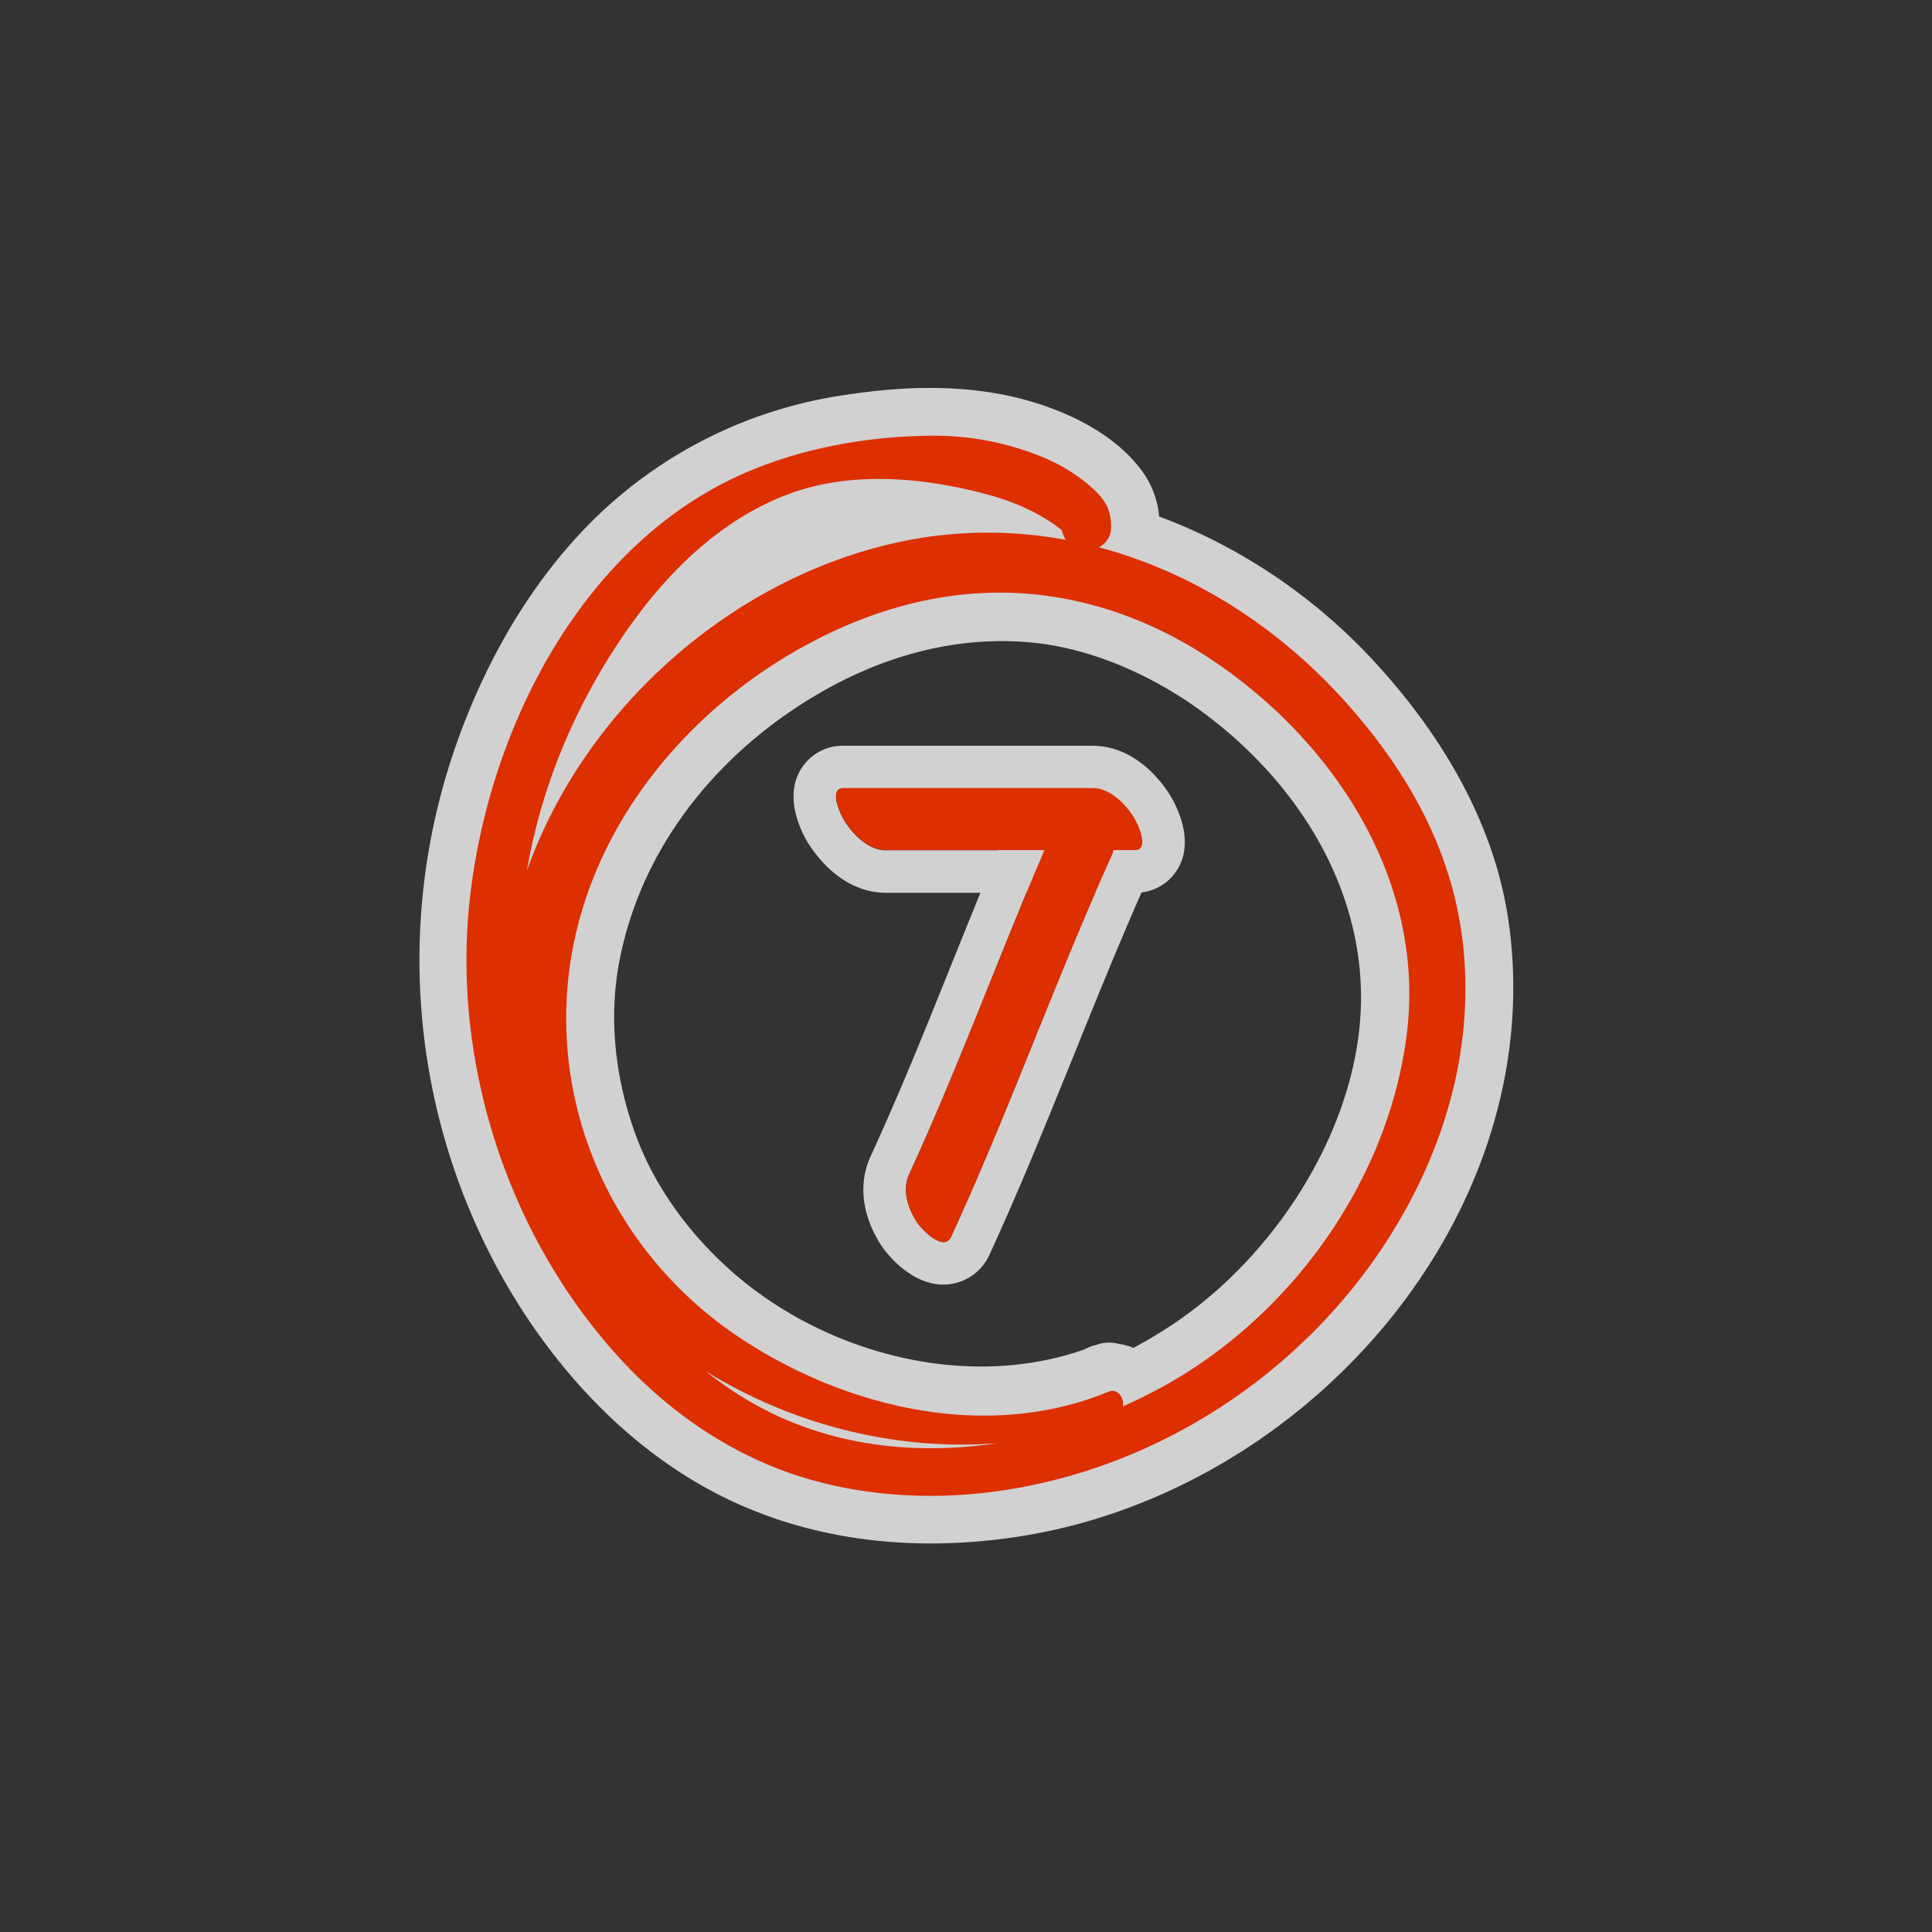 <svg data-name="Layer 1" xmlns="http://www.w3.org/2000/svg" width="500" height="500">
  <rect width="100%" height="100%" fill="#333333" stroke="none"/>
  <g opacity=".77" fill="#fff">
    <path d="M282.73 204c4.39 0 8.16 3.77 10.47 7.18.9 1.34 4.73 8.88.47 8.88h-64.4c-4.39 0-8.16-3.77-10.47-7.18-.9-1.34-4.73-8.88-.47-8.88h64.4m0-11h-64.4a12.67 12.67 0 0 0-11.43 6.71c-4.4 8.29 2 18.24 2.8 19.34 5.24 7.74 12.2 12 19.57 12h64.4a12.67 12.67 0 0 0 11.43-6.71c4.4-8.29-2.05-18.24-2.8-19.34-5.24-7.74-12.2-12-19.57-12z"/>
    <path d="M278.75 205.29c4.69 0 11.19 11.14 9.1 15.77-14.76 32.64-26.72 66.47-41.71 99a2.07 2.07 0 0 1-1.95 1.39c-2.47 0-5.94-3.76-6.74-4.94-2.44-3.63-4.07-8.49-2.16-12.63 14.55-31.6 26.07-64.47 40.4-96.15.79-1.74 1.86-2.47 3.06-2.47m0-11c-5.66 0-10.56 3.34-13.08 8.94-7 15.44-13.38 31.32-19.55 46.68-6.58 16.34-13.38 33.24-20.82 49.4-3.29 7.13-2.18 15.65 3 23.38.27.4 6.72 9.79 15.86 9.79a13.1 13.1 0 0 0 11.94-7.79c7.9-17.16 15-34.84 21.95-51.94 6.29-15.58 12.8-31.69 19.79-47.16 3.91-8.64-1.56-18.26-3.33-21-4.28-6.64-9.89-10.3-15.79-10.3z"/>
  </g>
  <g opacity=".77">
    <path d="M286.93 360.16C256 372.94 220 364.7 192.66 347c-30.42-19.64-48.37-53.72-45.9-90.13 2.52-37.18 26.59-69.29 58.07-87.78 16.87-9.9 35.58-16 55.27-15.71 18.51.29 36.38 6.28 51.87 16.3 33 21.37 57.42 58.38 52 98.78-5.05 37.88-30.42 72.77-63.79 90.81-32.13 17.37-73.67 22.45-106.23 3.37-31.93-18.71-51.11-55.53-57.49-91-6.86-38.15 3.82-77.07 25.81-108.57 10.41-14.92 24-28.37 41.27-35 16.46-6.33 35.41-4.56 52.11-.07 7.46 2 15 5.41 20.82 10.61l-1.91-4.61.17 2.12c.21 8.24 13 8.27 12.83 0-.13-4.73-1.79-7.11-5.35-10.23a45.17 45.17 0 0 0-12.78-7.75 73.82 73.82 0 0 0-29.78-5.35c-18.84.31-38.85 4.55-55.35 13.82-36.84 20.7-58 64.77-62.65 105.51-4.84 42.28 9.52 87 38 118.58 13.87 15.4 31.42 27.23 51.54 32.62 19.77 5.3 40.72 4.83 60.53 0 41.55-10.11 77.68-39.28 96-78 9.4-19.9 13.59-41.8 10.55-63.7-3.25-23.36-15-43.37-30.68-60.65-29.38-32.37-72.59-50.25-116.09-40.43-42.5 9.59-79.69 42.72-94.67 83.5-14.55 39.61-4.06 87.18 26.78 116.22 26.79 25.23 65.9 37.83 102.36 32.31a86.77 86.77 0 0 0 23.25-7c3-1.38.83-6.71-2.29-5.43z" fill="#dd2f00"/>
    <path d="M283.61 348.11c-30.83 12.35-68.22 3.06-92.92-17.92-11.76-10-21.19-22.79-26.21-36.58-5.32-14.59-6.95-30.05-4.25-44.51 5.81-31 27.15-56.3 54.66-71.29 16-8.71 33.88-13.27 52.12-11.52 16.68 1.6 33.21 9.52 45.87 19.23 25.28 19.38 42 48.36 39 79.91-2.85 29.81-22.68 59.87-47.69 76.85-27.26 18.49-64.25 26.91-95.2 14-29.28-12.2-47.92-42-56.51-71.38-9.92-33.9-5.63-69.42 11.29-100.4 7.86-14.39 18-28.72 31.57-37.94 14.9-10.1 31.79-11.92 49.39-8.3 8 1.65 16.59 3.75 23 9.21 4.26 3.65 10.1 4.91 15.15 2 4.36-2.55 7.83-9.09 5.75-14.12l-1.92-4.61c-2.38-5.76-7.06-10-13.71-9-5.71.86-11.35 6-10.84 12.28.49 6 1.46 11.44 6.12 15.73a19.64 19.64 0 0 0 18.5 4.34c13.63-4.13 16.85-20.46 9.26-31.5s-22.38-17.47-35.17-20.19c-14.24-3-28.65-2.3-42.94-.07a116.41 116.41 0 0 0-64.25 32.09c-16.57 16.39-28.29 37.19-35.9 59.09a168 168 0 0 0 13.74 139.69c12.43 21.13 29.83 40.1 51.43 52 24.87 13.72 53.5 16.77 81.27 12.37 45.89-7.26 87.79-37.46 110.27-78 13.79-24.82 20-53.07 15.9-81.28-3.66-25.14-17-47.58-33.89-66.17-33.14-36.53-84-55.52-132.54-42.68-44.82 11.88-82.16 46.72-98.6 89.81-16.54 43.36-4.92 96.43 28.41 128.74A137.29 137.29 0 0 0 217 382.55c24.83 5.88 53.55 5.93 76.9-5.45 16.7-8.14 7.9-33-10.32-29-6.6 1.45-10.46 9.12-8.73 15.38 1.87 6.8 8.76 10.18 15.37 8.73l.91-.2h-6.65l-5.33-13.26 4.48-4.49c-3.7 2.57-9 3.65-13.33 4.72a74.07 74.07 0 0 1-14.57 2.15 108.08 108.08 0 0 1-28.2-1.85c-18.87-3.85-37-12.05-51.6-24.69-27-23.42-38.53-60.84-30.83-94.57 8.06-35.27 34.83-64.83 67.68-80.12 34.17-15.91 73.4-10.8 104.71 11 32.53 22.62 55.4 61.44 47.76 101.87-7.17 38-33.4 69.43-66.61 87.12-35.29 18.79-81.56 21.45-115.12-3.9-30.37-22.93-48.2-62.78-50.1-99.87-1.82-35.61 10.08-74.47 34.79-100.85a91.28 91.28 0 0 1 47.88-27.2c17.8-4 42.29-5.91 57.28 6.72-.39-.33 3 3 1.9 1.73s.5-1.46-.08.14c.75-2.08.9-4.71 3.35-6 2.22-1.19 3.31-1.33 5.48 0a9.06 9.06 0 0 1 3.09 4.2c.88 1.94.09.92-.05-.76l-24.55 3.32 1.91 4.62 20.89-12.16c-17-14.56-42.69-20-64.66-18-22.16 1.93-41.45 12.83-56.45 29-28.58 30.89-45.08 75.28-41.94 117.38 2.85 38.3 19.62 78.74 49.46 103.83a106.06 106.06 0 0 0 57.1 24.6c20.18 2.31 41.37-1.17 60.18-8.58a140.86 140.86 0 0 0 81.25-82.89 108.31 108.31 0 0 0 4.79-58.44c-3.87-19.09-13.67-36.54-26.17-51.3-27.9-32.95-71.35-51.42-114.23-41.8-38.12 8.55-73.71 37-89.93 72.64C128.44 252.1 131 294.66 154.16 327c23.49 32.84 65.35 54.15 106 51.71a96.27 96.27 0 0 0 30.08-6.48c6.27-2.51 10.67-8.35 8.73-15.38-1.62-5.96-9.06-11.26-15.36-8.74z" fill="#fff"/>
  </g>
  <path d="M286.93 360.16C256 372.94 220 364.7 192.66 347c-30.42-19.64-48.37-53.72-45.9-90.13 2.52-37.18 26.59-69.29 58.07-87.78 16.87-9.9 35.58-16 55.27-15.71 18.51.29 36.38 6.28 51.87 16.3 33 21.37 57.42 58.38 52 98.78-5.05 37.88-30.42 72.77-63.79 90.81-32.13 17.37-73.67 22.45-106.23 3.37-31.93-18.71-51.11-55.53-57.49-91-6.86-38.15 3.82-77.07 25.81-108.57 10.41-14.92 24-28.37 41.27-35 16.46-6.33 35.41-4.56 52.11-.07 7.46 2 15 5.41 20.82 10.61l-1.91-4.61.17 2.12c.21 8.24 13 8.27 12.83 0-.13-4.73-1.79-7.11-5.35-10.23a45.17 45.17 0 0 0-12.78-7.75 73.82 73.82 0 0 0-29.78-5.35c-18.84.31-38.85 4.55-55.35 13.82-36.84 20.7-58 64.77-62.65 105.51-4.84 42.28 9.52 87 38 118.58 13.87 15.4 31.42 27.23 51.54 32.62 19.77 5.3 40.72 4.83 60.53 0 41.55-10.11 77.68-39.28 96-78 9.4-19.9 13.59-41.8 10.55-63.7-3.25-23.36-15-43.37-30.68-60.65-29.38-32.37-72.59-50.25-116.09-40.43-42.5 9.59-79.69 42.72-94.67 83.5-14.55 39.61-4.06 87.18 26.78 116.22 26.79 25.23 65.9 37.83 102.36 32.31a86.77 86.77 0 0 0 23.25-7c3-1.38.83-6.71-2.29-5.43z" fill="#dd2f00"/>
  <path d="M229.27 220h64.4c4.26 0 .43-7.54-.47-8.88-2.31-3.41-6.08-7.18-10.47-7.18h-64.4c-4.26 0-.43 7.54.47 8.88 2.31 3.41 6.08 7.18 10.47 7.18z" fill="#dd2f00"/>
  <path d="M275.69 207.76c-14.33 31.68-25.85 64.55-40.4 96.15-1.91 4.14-.29 9 2.16 12.63 1.06 1.56 6.8 7.64 8.69 3.55 15-32.56 26.95-66.39 41.71-99 2.62-5.81-8.29-21.87-12.16-13.3z" fill="#dd2f00"/>
</svg>
